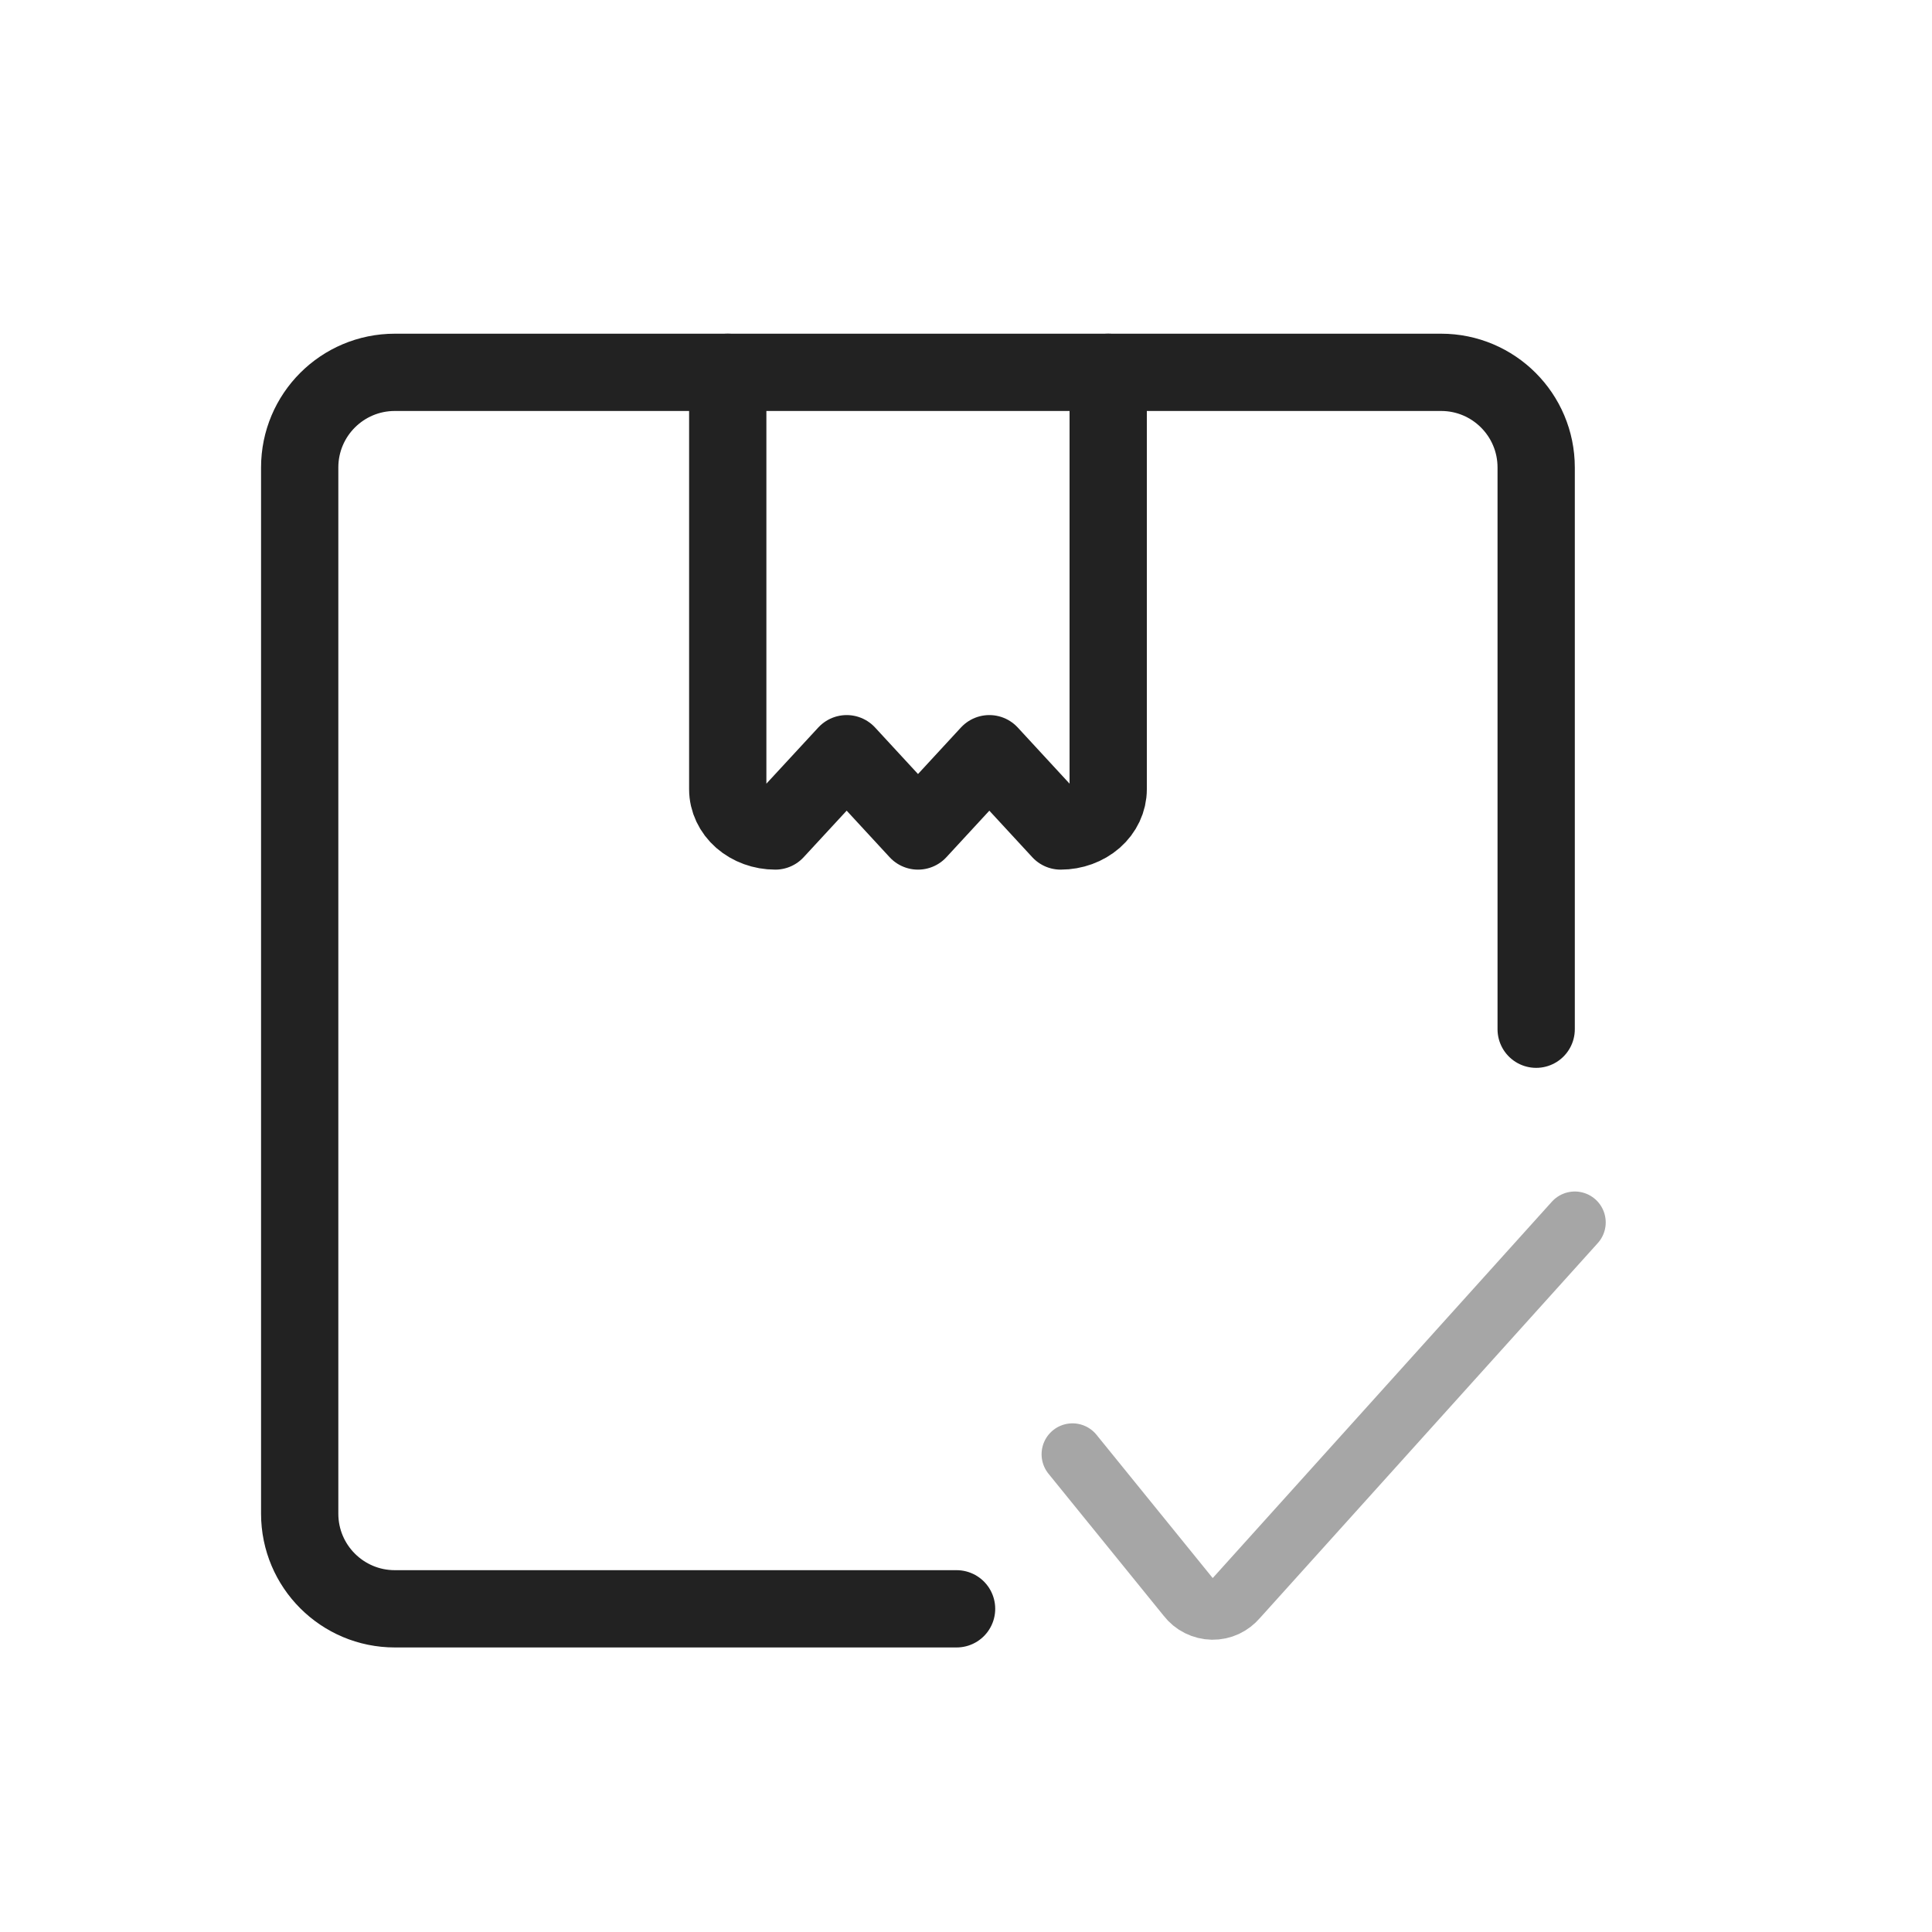<svg width="25" height="25" viewBox="0 0 25 25" fill="none" xmlns="http://www.w3.org/2000/svg">
<path d="M12.378 20.818H5.109C4.429 20.818 3.878 20.267 3.878 19.587V6.049C3.878 5.369 4.429 4.818 5.109 4.818H18.648C19.327 4.818 19.878 5.369 19.878 6.049V13.318" stroke="#222222" stroke-linecap="round" stroke-linejoin="round"/>
<path opacity="0.4" d="M13.878 18.818L15.372 20.66C15.409 20.708 15.457 20.748 15.512 20.775C15.566 20.802 15.627 20.817 15.688 20.818C15.748 20.819 15.808 20.806 15.862 20.781C15.917 20.755 15.965 20.718 16.004 20.672L20.378 15.818" stroke="#222222" stroke-width="0.8" stroke-linecap="round" stroke-linejoin="round"/>
<path d="M14.34 4.818V10.213C14.34 10.356 14.275 10.494 14.16 10.595C14.044 10.696 13.888 10.753 13.725 10.753L12.802 9.753L11.879 10.753L10.956 9.753L10.032 10.753C9.869 10.753 9.713 10.696 9.597 10.595C9.482 10.494 9.417 10.356 9.417 10.213V4.818" stroke="#222222" stroke-linecap="round" stroke-linejoin="round"/>
</svg>
